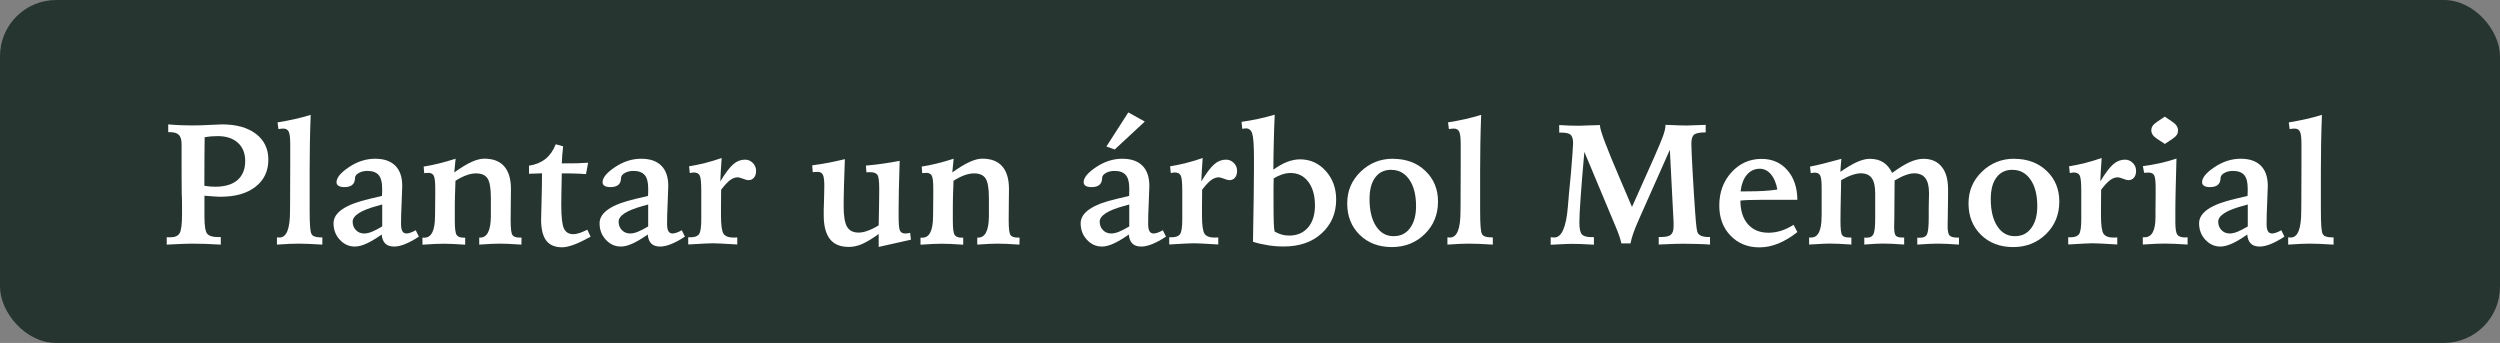 <?xml version="1.0" encoding="UTF-8"?>
<svg id="Capa_2" data-name="Capa 2" xmlns="http://www.w3.org/2000/svg" viewBox="0 0 334.82 45.93">
  <rect x="0" y="0" width="334.82" height="45.93" fill="#808080" stroke="none"/>
  <defs>
    <style>
      .cls-1 {
        fill: #fff;
      }

      .cls-2 {
        fill: #263530;
      }
    </style>
  </defs>
  <g id="Slide_1" data-name="Slide 1">
    <g id="Menú">
      <g id="Headline">
        <g id="Plantar_un_memorial" data-name="Plantar un memorial">
          <rect class="cls-2" width="334.82" height="45.93" rx="7.53" ry="7.53"/>
          <g>
            <path class="cls-1" d="M22.33,31.76c.07,0,.14.01.2.02.07,0,.17,0,.3,0,.6,0,1.01-.18,1.23-.55.21-.37.32-1.21.32-2.53v-.97c0-.45,0-.8-.01-1.04,0-.25-.02-.48-.03-.71l-.02-2.72v-3.95c0-.58-.12-.99-.36-1.24-.24-.25-.64-.37-1.2-.37h-.23v-1.04c.62.05,1.19.09,1.71.11.52.02,1.01.03,1.46.03.7,0,1.5-.02,2.4-.07.9-.05,1.44-.07,1.62-.07,1.93,0,3.45.42,4.56,1.27s1.66,2,1.66,3.45c0,1.53-.57,2.74-1.72,3.63-1.14.9-2.71,1.34-4.71,1.34-.33,0-.92-.04-1.77-.11-.17-.02-.29-.03-.36-.03v2.79c0,1.22.12,1.98.36,2.29.24.3.71.46,1.43.46h.4v1.01c-.75-.04-1.44-.08-2.09-.1-.65-.02-1.25-.03-1.79-.03-.24,0-.64.01-1.2.03s-1.28.06-2.16.1v-.99ZM27.37,24.88c.28.04.54.08.77.1.24.02.46.03.66.03,1.31,0,2.31-.3,3-.89.69-.6,1.04-1.45,1.04-2.56,0-1.03-.33-1.85-.98-2.44-.66-.59-1.55-.89-2.69-.89-.26,0-.53.01-.81.03s-.59.06-.95.12c-.01.94-.03,1.88-.03,2.84,0,.96-.01,2.18-.01,3.66Z"/>
            <path class="cls-1" d="M41.61,15.36c-.05,1.39-.09,2.72-.11,3.99s-.03,2.47-.03,3.63v4.99c0,1.15.02,1.94.06,2.4.04.45.09.76.17.93s.21.29.42.37.47.12.79.12h.26v.97c-.72-.04-1.35-.08-1.88-.1-.53-.02-.97-.03-1.31-.03-.32,0-.72.01-1.2.03s-1.05.06-1.69.1v-.97s.1,0,.18.01c.08,0,.14.01.17.01.93,0,1.4-1.16,1.4-3.48,0-.37.01-.66.01-.86l.02-5.13v-3.03c0-.84-.07-1.4-.2-1.67-.13-.28-.38-.42-.73-.42-.1,0-.2,0-.32.02-.11.01-.22.03-.33.05l-.12-.9c.8-.13,1.57-.27,2.31-.44.73-.16,1.45-.36,2.14-.57Z"/>
            <path class="cls-1" d="M55.68,30.84l.42.85c-.68.45-1.3.78-1.85,1-.55.22-1.03.33-1.46.33-.52,0-.92-.13-1.19-.4-.28-.27-.43-.67-.48-1.21-.82.57-1.51.98-2.08,1.23-.56.25-1.07.38-1.52.38-.79,0-1.46-.31-2.02-.92-.56-.61-.83-1.34-.83-2.2,0-1.44,1.61-2.53,4.84-3.27.7-.16,1.25-.3,1.65-.39,0-.19.01-.37.02-.54,0-.18,0-.35,0-.51,0-.8-.16-1.39-.47-1.75s-.81-.55-1.5-.55c-.44,0-.83.09-1.15.27-.32.18-.49.39-.51.63,0,.04-.01.09-.01.15-.04.75-.52,1.12-1.42,1.12-.34,0-.6-.06-.78-.17s-.27-.28-.27-.49c0-.6.55-1.27,1.67-2.02,1.11-.74,2.28-1.12,3.49-1.12s2.09.31,2.71.93c.62.62.93,1.52.93,2.71,0,.36-.03,1.1-.08,2.23-.06,1.13-.08,2.08-.08,2.85,0,.46.06.79.18.99s.31.3.56.3c.14,0,.32-.04.53-.11s.45-.18.71-.33ZM51.18,27.39c-.17.04-.41.11-.72.2-2.15.59-3.23,1.29-3.23,2.1,0,.45.15.83.44,1.13.29.3.66.45,1.11.45.29,0,.61-.07.98-.21.36-.14.84-.39,1.43-.73v-2.94Z"/>
            <path class="cls-1" d="M61.02,21.25l-.18,1.84c.9-.64,1.67-1.11,2.31-1.4s1.21-.44,1.71-.44c1.18,0,2.07.34,2.67,1.03.6.69.9,1.7.9,3.04,0,.25,0,.84-.02,1.77-.02.92-.02,1.72-.02,2.4,0,1.1.08,1.76.24,1.99s.49.34.98.34h.24l-.02.94c-.67-.04-1.24-.08-1.72-.1-.47-.02-.86-.03-1.15-.03-.32,0-.71.01-1.17.03s-1,.06-1.61.1v-.94h.13c.93,0,1.41-.94,1.43-2.81v-2.5c0-1.3-.15-2.17-.45-2.62s-.81-.67-1.54-.67c-.39,0-.81.08-1.26.24-.45.16-.95.41-1.49.75-.03.67-.05,1.37-.07,2.1-.02.73-.02,1.5-.02,2.34v.92c0,1.01.08,1.64.24,1.89.16.25.48.37.97.37h.18v.94c-.63-.04-1.19-.08-1.66-.1-.47-.02-.88-.03-1.21-.03s-.72.01-1.2.03c-.47.02-1.02.06-1.65.1v-.94h.26c.93,0,1.41-.94,1.42-2.82,0-.22,0-.4.01-.52l.02-2.32v-.99c0-.85-.07-1.39-.2-1.65-.13-.25-.37-.38-.73-.38-.07,0-.22.01-.45.03-.04,0-.08.01-.1.01l-.07-.88c.62-.1,1.28-.23,1.98-.4s1.46-.39,2.29-.65Z"/>
            <path class="cls-1" d="M74.43,19.32l.99.28c-.05.42-.08.82-.12,1.2-.03.38-.05.74-.06,1.08.99,0,1.72,0,2.2-.02s.93-.04,1.33-.07l-.29,1.53c-.47-.04-.98-.07-1.53-.08-.55-.02-1.12-.02-1.71-.02-.02.99-.04,1.83-.05,2.53-.01.7-.02,1.25-.02,1.65,0,1.64.12,2.71.36,3.21.24.5.66.75,1.26.75.24,0,.52-.05.82-.15s.66-.25,1.05-.45l.44.94c-.83.46-1.57.82-2.21,1.06-.65.24-1.18.36-1.6.36-.96,0-1.67-.3-2.13-.9-.46-.6-.69-1.54-.69-2.8,0-.25.02-1.06.06-2.44.04-1.38.06-2.64.06-3.77-.01,0-.19,0-.54.02s-.74.03-1.2.04v-1.08c.87-.13,1.6-.43,2.2-.9.59-.48,1.05-1.13,1.38-1.97Z"/>
            <path class="cls-1" d="M91.31,30.84l.42.85c-.68.45-1.3.78-1.85,1-.55.22-1.03.33-1.46.33-.52,0-.92-.13-1.19-.4-.28-.27-.43-.67-.48-1.21-.82.57-1.51.98-2.08,1.23-.56.25-1.07.38-1.52.38-.79,0-1.46-.31-2.02-.92-.56-.61-.83-1.34-.83-2.2,0-1.44,1.61-2.53,4.84-3.27.7-.16,1.25-.3,1.65-.39,0-.19.01-.37.02-.54,0-.18,0-.35,0-.51,0-.8-.16-1.39-.47-1.75s-.81-.55-1.5-.55c-.44,0-.83.09-1.15.27-.32.18-.49.39-.51.63,0,.04-.01.09-.01.15-.04.75-.52,1.12-1.42,1.12-.34,0-.6-.06-.78-.17s-.27-.28-.27-.49c0-.6.55-1.27,1.67-2.02,1.11-.74,2.28-1.12,3.49-1.12s2.09.31,2.71.93c.62.62.93,1.52.93,2.71,0,.36-.03,1.1-.08,2.23-.06,1.13-.08,2.08-.08,2.85,0,.46.06.79.18.99s.31.3.56.3c.14,0,.32-.04.53-.11s.45-.18.71-.33ZM86.8,27.39c-.17.04-.41.11-.72.2-2.15.59-3.23,1.29-3.23,2.1,0,.45.15.83.44,1.13.29.3.66.45,1.11.45.29,0,.61-.07.98-.21.36-.14.84-.39,1.43-.73v-2.94Z"/>
            <path class="cls-1" d="M96.65,21.18c-.05.7-.09,1.31-.12,1.81s-.05.94-.06,1.31c.67-1.12,1.25-1.88,1.73-2.3.48-.42,1.01-.62,1.58-.62.4,0,.75.15,1.04.44.29.29.44.64.44,1.06,0,.38-.09.69-.28.91-.18.22-.43.34-.74.34-.17,0-.41-.06-.72-.19-.31-.12-.55-.19-.73-.19-.34,0-.68.13-1.02.38s-.73.68-1.19,1.28c0,.24,0,.61-.01,1.1,0,.49-.01.87-.01,1.12v1.25c0,1.3.12,2.11.35,2.44.23.33.69.5,1.37.5.04,0,.12,0,.22-.01.1,0,.18-.01.24-.01v.94h-.03c-1.68-.1-2.77-.16-3.27-.16-.4,0-1.41.05-3.04.15h-.23v-.95h.3c.56,0,.95-.14,1.15-.42s.3-.94.3-1.98v-3.8c0-1.12-.07-1.82-.21-2.08-.14-.27-.4-.4-.79-.4-.04,0-.13,0-.25.03-.12.02-.22.03-.29.04l-.09-.9c.71-.11,1.43-.26,2.14-.44s1.45-.4,2.2-.66Z"/>
            <path class="cls-1" d="M113.15,21.33c-.05,1.33-.09,2.54-.12,3.62s-.04,1.98-.04,2.7c0,1.3.15,2.21.46,2.73.31.52.82.77,1.55.77.36,0,.77-.08,1.22-.25.45-.16.94-.4,1.46-.72.02-1.07.04-1.98.05-2.73s.02-1.34.02-1.79v-.51c0-.93-.08-1.51-.25-1.74-.17-.23-.48-.35-.95-.35-.08,0-.17,0-.25,0-.08,0-.17,0-.26.02l-.07-.9c.79-.07,1.56-.16,2.31-.27.75-.1,1.49-.23,2.21-.37-.05,1.74-.09,3.06-.11,3.96-.02.9-.03,1.74-.03,2.52v1.03c0,.97.06,1.59.18,1.84.12.25.36.38.72.38.09,0,.19,0,.3-.02.11-.02.22-.04.34-.07l.11.92-4.32.97v-1.73c-.87.63-1.61,1.07-2.22,1.34s-1.22.39-1.79.39c-1.13,0-1.97-.35-2.52-1.05-.55-.7-.83-1.76-.83-3.18,0-.3,0-.55,0-.74s0-.39.02-.58l.04-1.53c0-.15,0-.34.01-.58,0-.24.01-.4.01-.5,0-.74-.06-1.24-.19-1.5-.13-.26-.36-.39-.69-.39-.14,0-.34.01-.6.03-.03,0-.05.01-.07.01l-.07-.92c.71-.09,1.43-.2,2.16-.34.72-.14,1.45-.3,2.19-.48Z"/>
            <path class="cls-1" d="M127.72,21.25l-.18,1.84c.9-.64,1.67-1.11,2.31-1.4s1.21-.44,1.71-.44c1.18,0,2.07.34,2.67,1.03.6.69.9,1.7.9,3.04,0,.25,0,.84-.02,1.77-.02.92-.02,1.72-.02,2.4,0,1.1.08,1.76.24,1.99s.49.34.98.34h.24l-.02.94c-.67-.04-1.24-.08-1.72-.1-.47-.02-.86-.03-1.15-.03-.32,0-.71.01-1.17.03s-1,.06-1.61.1v-.94h.13c.93,0,1.41-.94,1.43-2.81v-2.5c0-1.3-.15-2.17-.45-2.62s-.81-.67-1.54-.67c-.39,0-.81.08-1.26.24-.45.16-.95.41-1.49.75-.03.67-.05,1.37-.07,2.1-.02.73-.02,1.5-.02,2.34v.92c0,1.01.08,1.64.24,1.89.16.25.48.37.97.37h.18v.94c-.63-.04-1.19-.08-1.66-.1-.47-.02-.88-.03-1.21-.03s-.72.01-1.2.03c-.47.02-1.02.06-1.65.1v-.94h.26c.93,0,1.41-.94,1.42-2.82,0-.22,0-.4.01-.52l.02-2.32v-.99c0-.85-.07-1.39-.2-1.65-.13-.25-.37-.38-.73-.38-.07,0-.22.01-.45.03-.04,0-.08.01-.1.01l-.07-.88c.62-.1,1.28-.23,1.98-.4s1.46-.39,2.29-.65Z"/>
            <path class="cls-1" d="M155.74,30.84l.42.85c-.68.45-1.3.78-1.85,1-.55.22-1.03.33-1.46.33-.52,0-.92-.13-1.19-.4-.28-.27-.43-.67-.48-1.21-.82.57-1.51.98-2.08,1.23-.56.25-1.07.38-1.52.38-.79,0-1.46-.31-2.02-.92-.56-.61-.83-1.34-.83-2.2,0-1.44,1.61-2.53,4.84-3.27.7-.16,1.25-.3,1.65-.39,0-.19.01-.37.02-.54,0-.18,0-.35,0-.51,0-.8-.16-1.39-.47-1.75s-.81-.55-1.5-.55c-.44,0-.83.09-1.15.27-.32.18-.49.39-.51.63,0,.04-.01.09-.01.15-.04.75-.52,1.12-1.42,1.12-.34,0-.6-.06-.78-.17s-.27-.28-.27-.49c0-.6.55-1.27,1.67-2.02,1.11-.74,2.28-1.12,3.49-1.12s2.09.31,2.71.93c.62.62.93,1.52.93,2.71,0,.36-.03,1.1-.08,2.23-.06,1.13-.08,2.08-.08,2.85,0,.46.06.79.18.99s.31.3.56.3c.14,0,.32-.04.53-.11s.45-.18.71-.33ZM151.23,27.39c-.17.04-.41.11-.72.2-2.15.59-3.23,1.29-3.23,2.1,0,.45.15.83.44,1.13.29.3.66.45,1.11.45.29,0,.61-.07.98-.21.36-.14.84-.39,1.43-.73v-2.94ZM151.12,15.06l2.2,1.22-4.03,3.74-1.11-.4,2.93-4.56Z"/>
            <path class="cls-1" d="M161.07,21.18c-.05.7-.09,1.31-.12,1.81s-.05.94-.06,1.31c.67-1.12,1.25-1.88,1.73-2.3.48-.42,1.01-.62,1.58-.62.4,0,.75.15,1.04.44.29.29.44.64.44,1.06,0,.38-.09.69-.28.91-.18.22-.43.34-.74.34-.17,0-.41-.06-.72-.19-.31-.12-.55-.19-.73-.19-.34,0-.68.13-1.02.38s-.73.68-1.19,1.28c0,.24,0,.61-.01,1.1,0,.49-.01.87-.01,1.12v1.25c0,1.3.12,2.11.35,2.44.23.33.69.5,1.37.5.04,0,.12,0,.22-.01.1,0,.18-.01.24-.01v.94h-.03c-1.68-.1-2.77-.16-3.27-.16-.4,0-1.41.05-3.04.15h-.23v-.95h.3c.56,0,.95-.14,1.15-.42s.3-.94.3-1.98v-3.8c0-1.12-.07-1.82-.21-2.08-.14-.27-.4-.4-.79-.4-.04,0-.13,0-.25.03-.12.02-.22.03-.29.04l-.09-.9c.71-.11,1.43-.26,2.14-.44s1.45-.4,2.2-.66Z"/>
            <path class="cls-1" d="M170.72,15.34c-.06,1.39-.11,2.69-.13,3.91-.03,1.22-.05,2.38-.05,3.47.66-.47,1.27-.82,1.85-1.04.58-.22,1.16-.34,1.73-.34,1.35,0,2.5.52,3.43,1.55.93,1.03,1.4,2.31,1.4,3.83,0,1.84-.65,3.35-1.94,4.53s-2.98,1.76-5.07,1.76c-.71,0-1.42-.05-2.11-.16s-1.37-.26-2.02-.47c.04-2.53.08-4.61.1-6.24s.03-2.81.03-3.55v-1.43c0-1.7-.08-2.79-.23-3.26-.15-.48-.44-.71-.86-.71-.03,0-.08,0-.16.02-.08.01-.19.02-.32.04l-.09-.93c.73-.1,1.46-.24,2.2-.39.73-.16,1.48-.35,2.24-.57ZM170.72,31.02c.32.18.63.31.95.4.32.09.64.13.97.13,1.08,0,1.92-.36,2.54-1.08.62-.72.93-1.7.93-2.95,0-1.33-.3-2.38-.89-3.17s-1.38-1.18-2.38-1.18c-.36,0-.73.06-1.1.18-.37.12-.76.3-1.16.55,0,.41-.01.83-.02,1.26s0,.98,0,1.65c0,1.39.01,2.38.03,2.97.02.59.06,1,.12,1.23Z"/>
            <path class="cls-1" d="M186.55,21.27c1.77,0,3.22.54,4.35,1.62,1.13,1.08,1.69,2.45,1.69,4.1,0,1.74-.59,3.19-1.77,4.35-1.18,1.16-2.65,1.75-4.41,1.75s-3.2-.55-4.31-1.64c-1.11-1.09-1.67-2.49-1.67-4.2s.6-3.09,1.79-4.25c1.19-1.16,2.64-1.74,4.33-1.74ZM186.33,22.74c-.93,0-1.64.34-2.15,1.03-.51.68-.76,1.65-.76,2.9,0,1.52.29,2.73.87,3.62.58.89,1.36,1.34,2.34,1.34s1.67-.36,2.21-1.08.81-1.7.81-2.95c0-1.49-.3-2.67-.9-3.54-.6-.87-1.4-1.31-2.41-1.31Z"/>
            <path class="cls-1" d="M198.37,15.36c-.05,1.39-.09,2.72-.11,3.99s-.03,2.47-.03,3.63v4.99c0,1.15.02,1.94.06,2.4.04.45.09.76.17.93s.21.29.42.37.47.12.79.12h.26v.97c-.72-.04-1.35-.08-1.88-.1-.53-.02-.97-.03-1.31-.03-.32,0-.72.01-1.2.03s-1.05.06-1.69.1v-.97s.1,0,.18.01c.08,0,.14.01.17.01.93,0,1.4-1.16,1.4-3.48,0-.37.01-.66.01-.86l.02-5.13v-3.03c0-.84-.07-1.4-.2-1.67-.13-.28-.38-.42-.73-.42-.1,0-.2,0-.32.02-.11.01-.22.03-.33.05l-.12-.9c.8-.13,1.57-.27,2.31-.44.73-.16,1.45-.36,2.14-.57Z"/>
            <path class="cls-1" d="M218.55,27.76l2.96-6.63c.62-1.41,1.04-2.4,1.24-2.98.2-.58.3-1.02.3-1.32v-.11c.08,0,.19,0,.34.01,1.15.05,1.98.08,2.48.08.28,0,.85-.02,1.73-.06.36-.02.64-.03.84-.03v1.01c-.78,0-1.29.1-1.54.29-.25.19-.38.6-.38,1.22,0,.3.02.8.05,1.5.03.7.07,1.47.12,2.3l.16,2.73c.13,1.99.22,3.31.28,3.96.06.65.12,1.08.18,1.29.06.23.21.41.46.53.25.12.57.19.97.19h.28v1.01c-.65-.04-1.27-.07-1.87-.08-.6-.02-1.16-.03-1.67-.03-.29,0-.68,0-1.16.02s-1.2.04-2.17.09v-1.01h.35c.62,0,1.04-.1,1.28-.31s.36-.58.36-1.11c0-.18,0-.36,0-.56,0-.19-.02-.44-.04-.74l-.46-8.96-4.09,9.2c-.39.88-.67,1.56-.82,2.02-.16.46-.28.9-.36,1.32h-1.22c-.07-.31-.16-.64-.28-.99s-.3-.82-.55-1.4l-4.13-9.87c-.22,2.43-.39,4.46-.5,6.11-.12,1.65-.17,2.76-.17,3.35,0,.8.11,1.33.33,1.58.22.25.65.38,1.3.38h.32v1.01c-.74-.04-1.34-.07-1.8-.09-.46-.02-.86-.02-1.2-.02-.18,0-.44,0-.77.02-.34.01-1.01.04-2.02.1v-1.01s.03,0,.07.01c.2.02.33.03.41.03.99,0,1.6-1.38,1.82-4.13.06-.75.11-1.34.15-1.77l.26-2.7c.09-1.06.16-1.95.21-2.66.05-.71.08-1.16.08-1.36,0-.55-.11-.93-.32-1.13-.21-.2-.63-.3-1.25-.3h-.29v-1.01c.48.03.95.05,1.39.07.45.02.86.02,1.24.02.3,0,.93-.02,1.9-.06.39-.02.7-.03.93-.03v.09c0,.58.88,2.92,2.64,7.02.71,1.65,1.27,2.96,1.68,3.93Z"/>
            <path class="cls-1" d="M240.72,26.76h-4.71c-.81.01-1.41.02-1.81.03-.4.01-.77.04-1.11.07,0,1.34.33,2.39,1,3.16s1.59,1.15,2.76,1.15c.56,0,1.12-.09,1.68-.26.55-.18,1.11-.44,1.68-.8l.51.97c-.87.69-1.73,1.2-2.57,1.54-.84.34-1.68.51-2.51.51-1.57,0-2.86-.52-3.87-1.57-1.01-1.04-1.51-2.39-1.51-4.03,0-1.78.55-3.27,1.64-4.46,1.09-1.19,2.43-1.79,4.02-1.79,1.42,0,2.57.5,3.45,1.5.88,1,1.33,2.33,1.35,3.99ZM238.04,25.39c-.16-.88-.45-1.56-.86-2.05-.42-.49-.92-.74-1.5-.74-.69,0-1.26.27-1.72.8-.45.53-.73,1.28-.85,2.23h.71c.93,0,1.73-.02,2.42-.06.68-.04,1.28-.1,1.79-.19Z"/>
            <path class="cls-1" d="M246.61,21.27c-.03.24-.06.63-.1,1.18-.02.25-.03.44-.03.56.92-.63,1.68-1.08,2.29-1.34.61-.27,1.17-.4,1.68-.4.69,0,1.28.16,1.77.47.49.31.88.78,1.19,1.42.92-.67,1.71-1.16,2.36-1.45.66-.29,1.26-.44,1.83-.44,1.05,0,1.87.35,2.44,1.06.58.7.86,1.71.86,3.02v.97l-.04,2.82c0,.05,0,.2-.01.46,0,.25-.01.48-.01.68,0,.64.08,1.05.25,1.25.17.19.5.29.99.29h.28v.94c-.6-.04-1.15-.08-1.63-.1s-.91-.03-1.28-.03c-.26,0-.62.01-1.07.03-.45.02-.98.06-1.6.1v-.94s.09.01.15.02c.05,0,.13,0,.23,0,.46,0,.77-.15.92-.46.15-.3.23-1.06.23-2.29v-1.26c0-.26,0-.61.02-1.04.01-.43.02-.73.02-.89,0-.93-.16-1.61-.49-2.04-.32-.43-.83-.65-1.51-.65-.32,0-.7.08-1.14.24-.44.16-.93.4-1.47.72l-.04,5.18c0,.34,0,.68-.02,1.01v.07c0,.58.07.95.21,1.12.14.17.42.26.85.26h.28v.94c-.59-.04-1.13-.08-1.62-.1s-.92-.03-1.29-.03c-.21,0-.52.01-.93.03s-.91.06-1.5.1v-.94s.09.01.15.02c.05,0,.12,0,.21,0,.43,0,.72-.16.87-.47s.23-1.01.23-2.1v-3.4c0-.93-.16-1.6-.47-2.02s-.8-.63-1.47-.63c-.34,0-.73.08-1.16.23-.44.15-.92.38-1.46.69,0,.25-.02.6-.02,1.07-.05,2.13-.07,3.6-.07,4.4,0,1.03.07,1.66.22,1.88.15.22.45.33.91.33h.33v.94c-.65-.04-1.22-.08-1.71-.1s-.91-.03-1.25-.03-.98.03-1.95.09c-.33.02-.58.04-.75.04v-.94s.27,0,.27,0c.93,0,1.39-.92,1.4-2.76,0-.22.01-.4.01-.53v-3.36c0-.85-.07-1.41-.2-1.66s-.37-.38-.73-.38c-.05,0-.12,0-.21.02-.09.01-.2.03-.32.05l-.1-.88c.54-.1,1.12-.23,1.75-.39.62-.15,1.45-.37,2.46-.65Z"/>
            <path class="cls-1" d="M269.76,21.27c1.77,0,3.22.54,4.35,1.62,1.13,1.08,1.69,2.45,1.69,4.1,0,1.74-.59,3.19-1.77,4.35-1.18,1.16-2.65,1.75-4.41,1.75s-3.2-.55-4.31-1.64c-1.11-1.09-1.67-2.49-1.67-4.2s.6-3.09,1.79-4.25c1.19-1.16,2.64-1.74,4.33-1.74ZM269.53,22.74c-.93,0-1.64.34-2.15,1.03-.51.68-.76,1.65-.76,2.9,0,1.52.29,2.73.87,3.62.58.89,1.36,1.34,2.34,1.34s1.67-.36,2.21-1.08.81-1.7.81-2.95c0-1.49-.3-2.67-.9-3.54-.6-.87-1.4-1.31-2.41-1.31Z"/>
            <path class="cls-1" d="M281.47,21.18c-.05.7-.09,1.31-.12,1.81s-.05.94-.06,1.31c.67-1.12,1.25-1.88,1.73-2.3.48-.42,1.01-.62,1.58-.62.4,0,.75.15,1.04.44.29.29.44.64.44,1.06,0,.38-.09.69-.28.91-.18.22-.43.34-.74.34-.17,0-.41-.06-.72-.19-.31-.12-.55-.19-.73-.19-.34,0-.68.13-1.02.38s-.73.68-1.19,1.28c0,.24,0,.61-.01,1.1,0,.49-.01.87-.01,1.12v1.25c0,1.3.12,2.11.35,2.44.23.33.69.5,1.37.5.04,0,.12,0,.22-.01.1,0,.18-.01.24-.01v.94h-.03c-1.68-.1-2.77-.16-3.27-.16-.4,0-1.41.05-3.04.15h-.23v-.95h.3c.56,0,.95-.14,1.15-.42s.3-.94.3-1.98v-3.8c0-1.12-.07-1.82-.21-2.08-.14-.27-.4-.4-.79-.4-.04,0-.13,0-.25.03-.12.02-.22.03-.29.04l-.09-.9c.71-.11,1.43-.26,2.14-.44s1.45-.4,2.2-.66Z"/>
            <path class="cls-1" d="M291.49,21.25c-.04,1.62-.08,3.03-.11,4.23s-.04,2.19-.04,2.96v1.31c0,.88.09,1.44.26,1.68.18.24.51.37,1.01.37.04,0,.1,0,.17-.01s.14-.01.2-.01v.97c-.69-.04-1.3-.08-1.82-.1s-.95-.03-1.29-.03c-.29,0-.67.01-1.16.03-.49.02-1.06.06-1.73.1v-.97h.24c.96,0,1.45-.88,1.46-2.65v-.66l.02-2.39v-.99c0-.84-.07-1.38-.2-1.62s-.4-.36-.79-.36c-.05,0-.17,0-.36.02-.08,0-.15.02-.19.02l-.17-.9c.8-.1,1.57-.24,2.3-.4s1.47-.37,2.19-.61ZM289.91,15.61l1.03.7c.26.17.45.35.57.54s.19.39.19.61-.05.42-.15.58c-.1.16-.27.33-.52.5l-1.09.74-1.02-.67c-.27-.17-.47-.35-.6-.54s-.2-.38-.2-.58c0-.22.05-.42.16-.6s.3-.36.58-.55l1.06-.72Z"/>
            <path class="cls-1" d="M305.53,30.84l.42.85c-.68.45-1.3.78-1.85,1-.55.22-1.03.33-1.46.33-.52,0-.92-.13-1.19-.4-.28-.27-.43-.67-.48-1.21-.82.57-1.51.98-2.08,1.23-.56.25-1.07.38-1.52.38-.79,0-1.46-.31-2.02-.92-.56-.61-.83-1.34-.83-2.2,0-1.44,1.61-2.53,4.84-3.27.7-.16,1.25-.3,1.65-.39,0-.19.01-.37.02-.54,0-.18,0-.35,0-.51,0-.8-.16-1.39-.47-1.75s-.81-.55-1.5-.55c-.44,0-.83.09-1.15.27-.32.18-.49.39-.51.63,0,.04-.01.09-.01.15-.04.75-.52,1.12-1.42,1.12-.34,0-.6-.06-.78-.17s-.27-.28-.27-.49c0-.6.55-1.27,1.67-2.02,1.11-.74,2.28-1.12,3.49-1.12s2.09.31,2.71.93c.62.62.93,1.52.93,2.71,0,.36-.03,1.1-.08,2.23-.06,1.13-.08,2.08-.08,2.85,0,.46.06.79.18.99s.31.3.56.3c.14,0,.32-.04.53-.11s.45-.18.71-.33ZM301.03,27.39c-.17.04-.41.11-.72.2-2.15.59-3.23,1.29-3.23,2.1,0,.45.15.83.44,1.13.29.3.66.45,1.11.45.29,0,.61-.07.98-.21.36-.14.84-.39,1.43-.73v-2.94Z"/>
            <path class="cls-1" d="M310.97,15.36c-.05,1.39-.09,2.72-.11,3.99s-.03,2.47-.03,3.63v4.99c0,1.15.02,1.94.06,2.4.04.45.09.76.17.93s.21.29.42.37.47.12.79.12h.26v.97c-.72-.04-1.35-.08-1.88-.1-.53-.02-.97-.03-1.31-.03-.32,0-.72.01-1.2.03s-1.05.06-1.69.1v-.97s.1,0,.18.01c.08,0,.14.01.17.01.93,0,1.4-1.16,1.4-3.48,0-.37.01-.66.01-.86l.02-5.13v-3.03c0-.84-.07-1.4-.2-1.67-.13-.28-.38-.42-.73-.42-.1,0-.2,0-.32.02-.11.01-.22.03-.33.05l-.12-.9c.8-.13,1.57-.27,2.31-.44.73-.16,1.45-.36,2.14-.57Z"/>
          </g>
        </g>
      </g>
    </g>
  </g>
</svg>